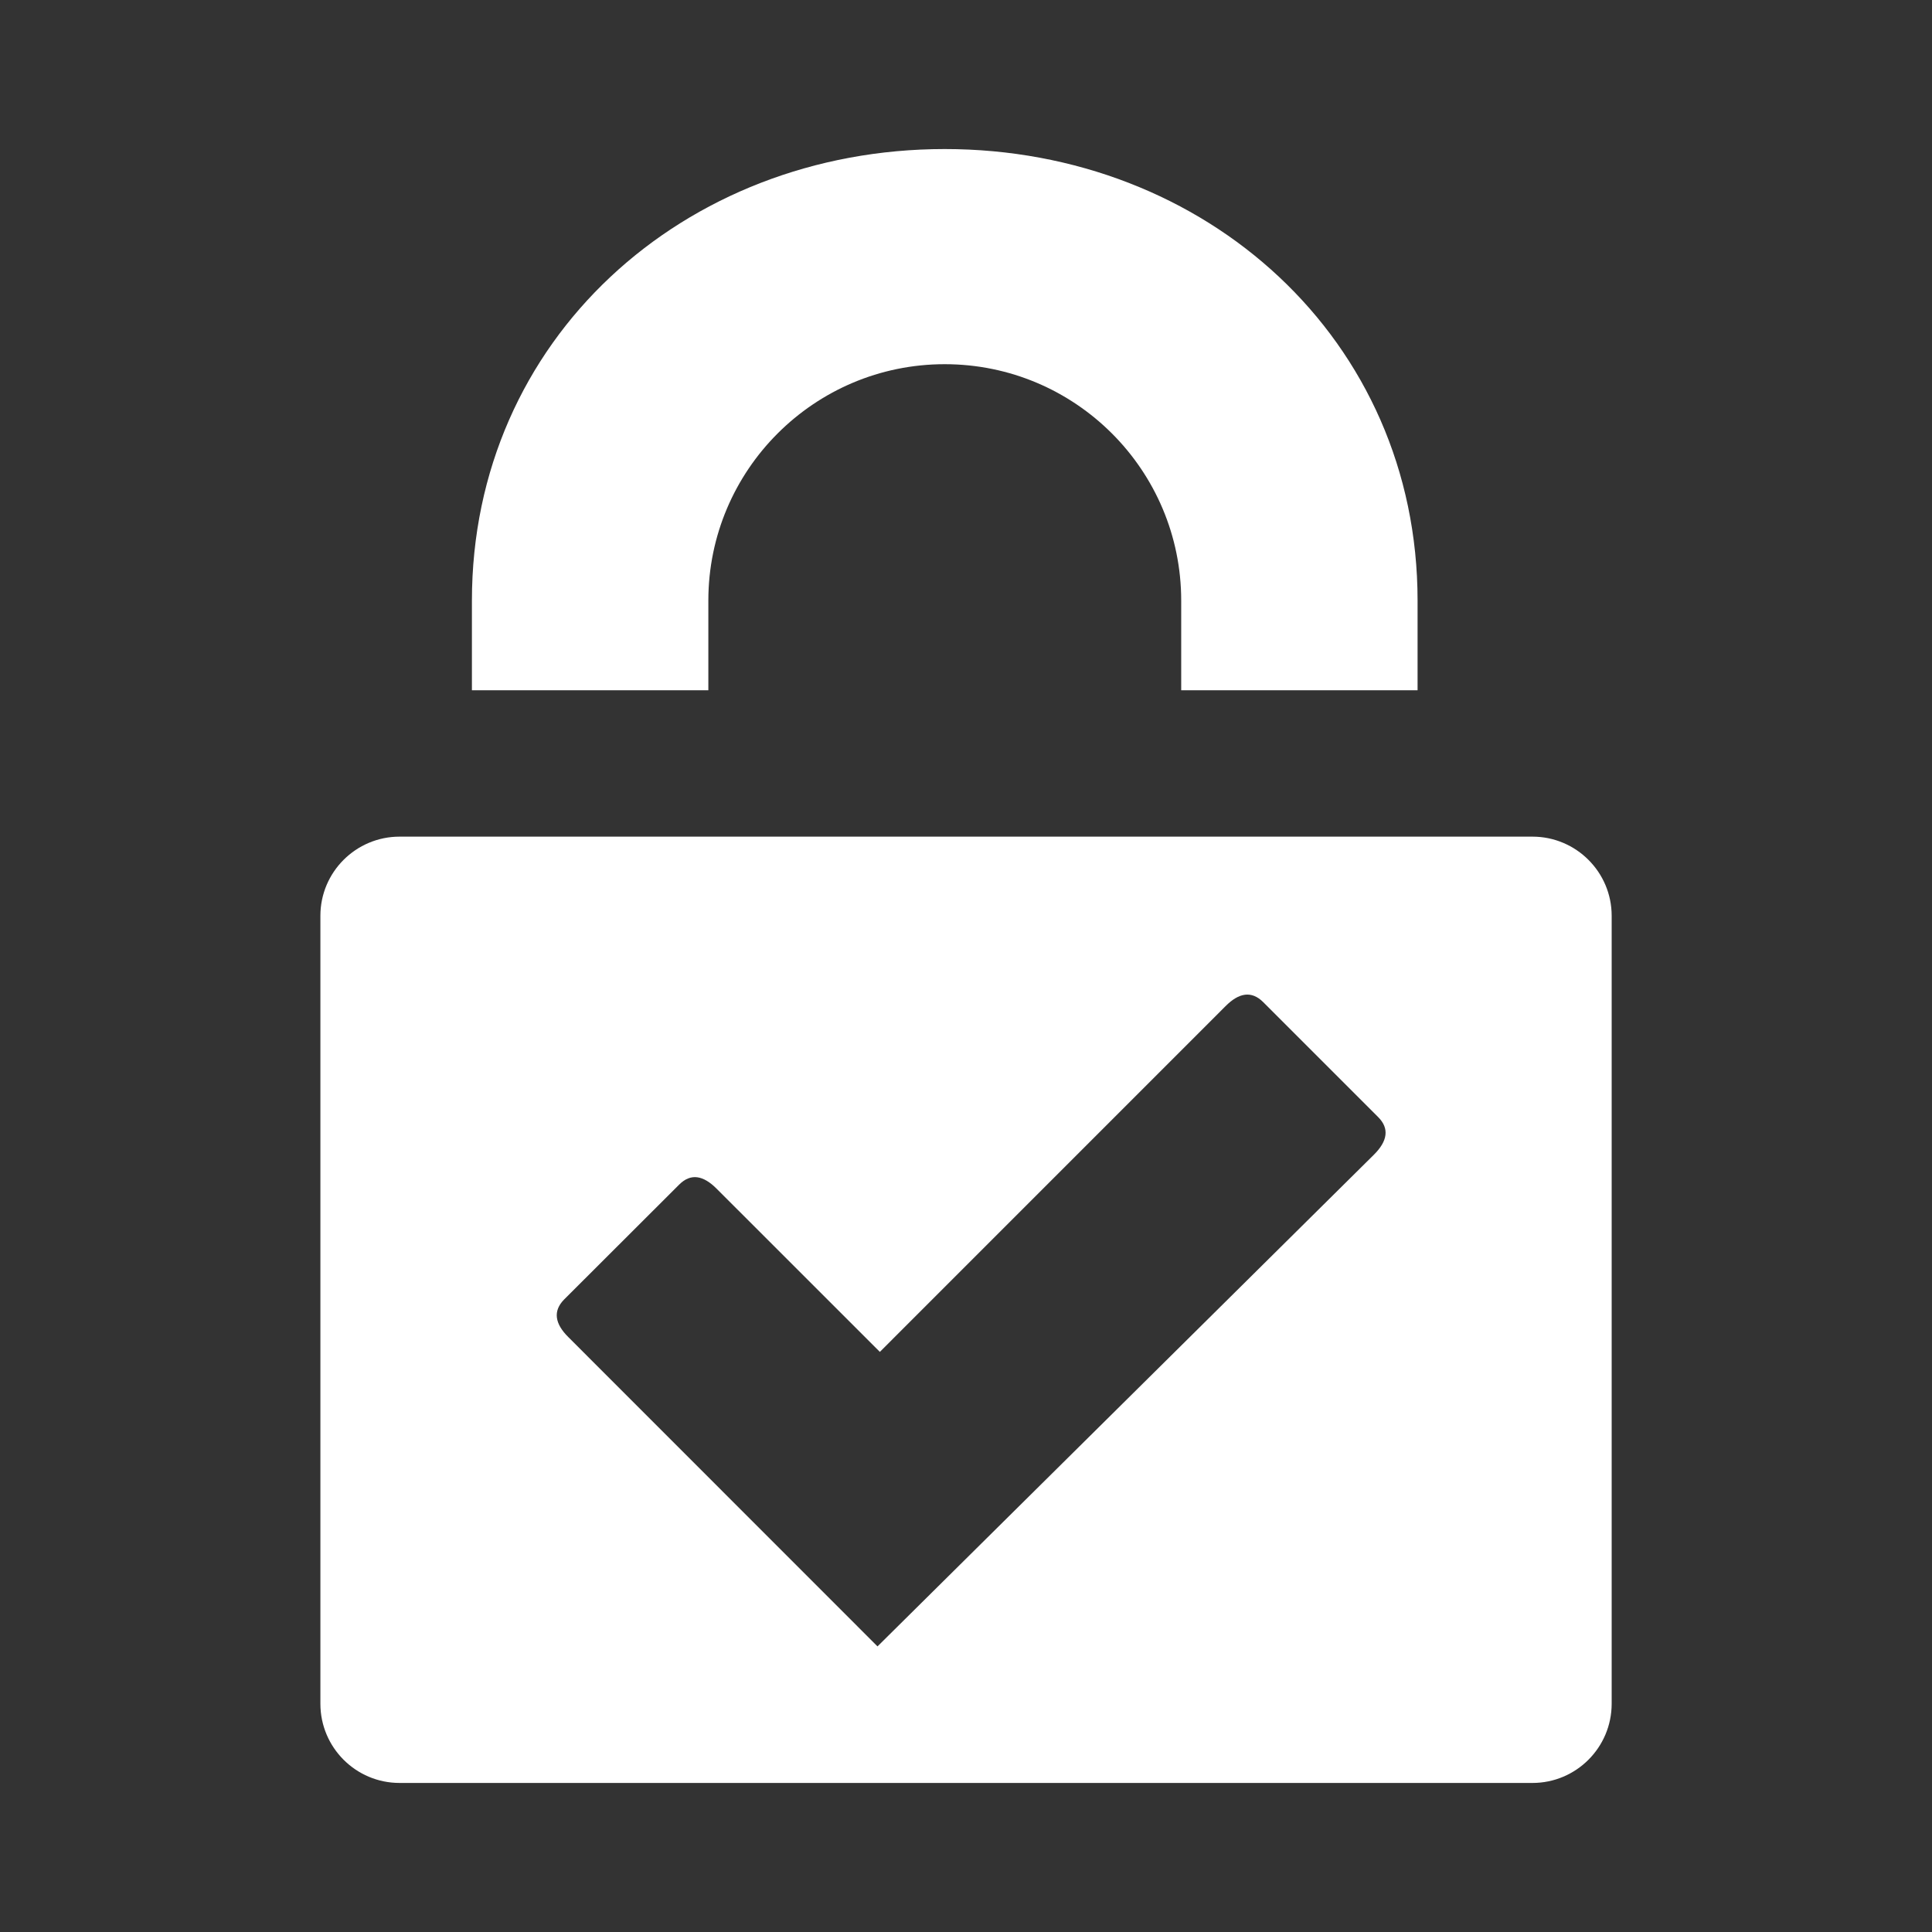 <svg xmlns="http://www.w3.org/2000/svg" fill="#fff" width="512" height="512" viewBox="0 0 512 512"><rect x="0" y="0" width="512" height="512" fill="#333333" stroke="none"/><path d="M406.125 221.719H105.891c-11.578 0-20.984 9.406-20.984 20.969V451.5c0 11.609 9.406 21 20.984 21h300.234c11.562 0 20.984-9.391 20.984-21V242.688c0-11.563-9.421-20.969-20.984-20.969zM364.109 306L232.547 436.312l-81.906-81.938c-3.609-3.562-4.156-6.938-1.141-10l30.484-30.438c3.062-3.062 6.375-2.5 9.969 1.125l43.219 43.203 91.594-91.608c3.578-3.609 6.922-4.142 9.984-1.095l30.484 30.484c3.016 3.017 2.485 6.361-1.125 9.955zm-176.39-123.078h-62.656v-23.75c0-69.203 56.109-119.672 125.297-119.672 69.203 0 125.312 50.469 125.312 119.672v23.75h-62.641v-23.75c0-34.594-28.062-62.656-62.672-62.656-34.562 0-62.641 28.062-62.641 62.656l.001 23.75z"/></svg>